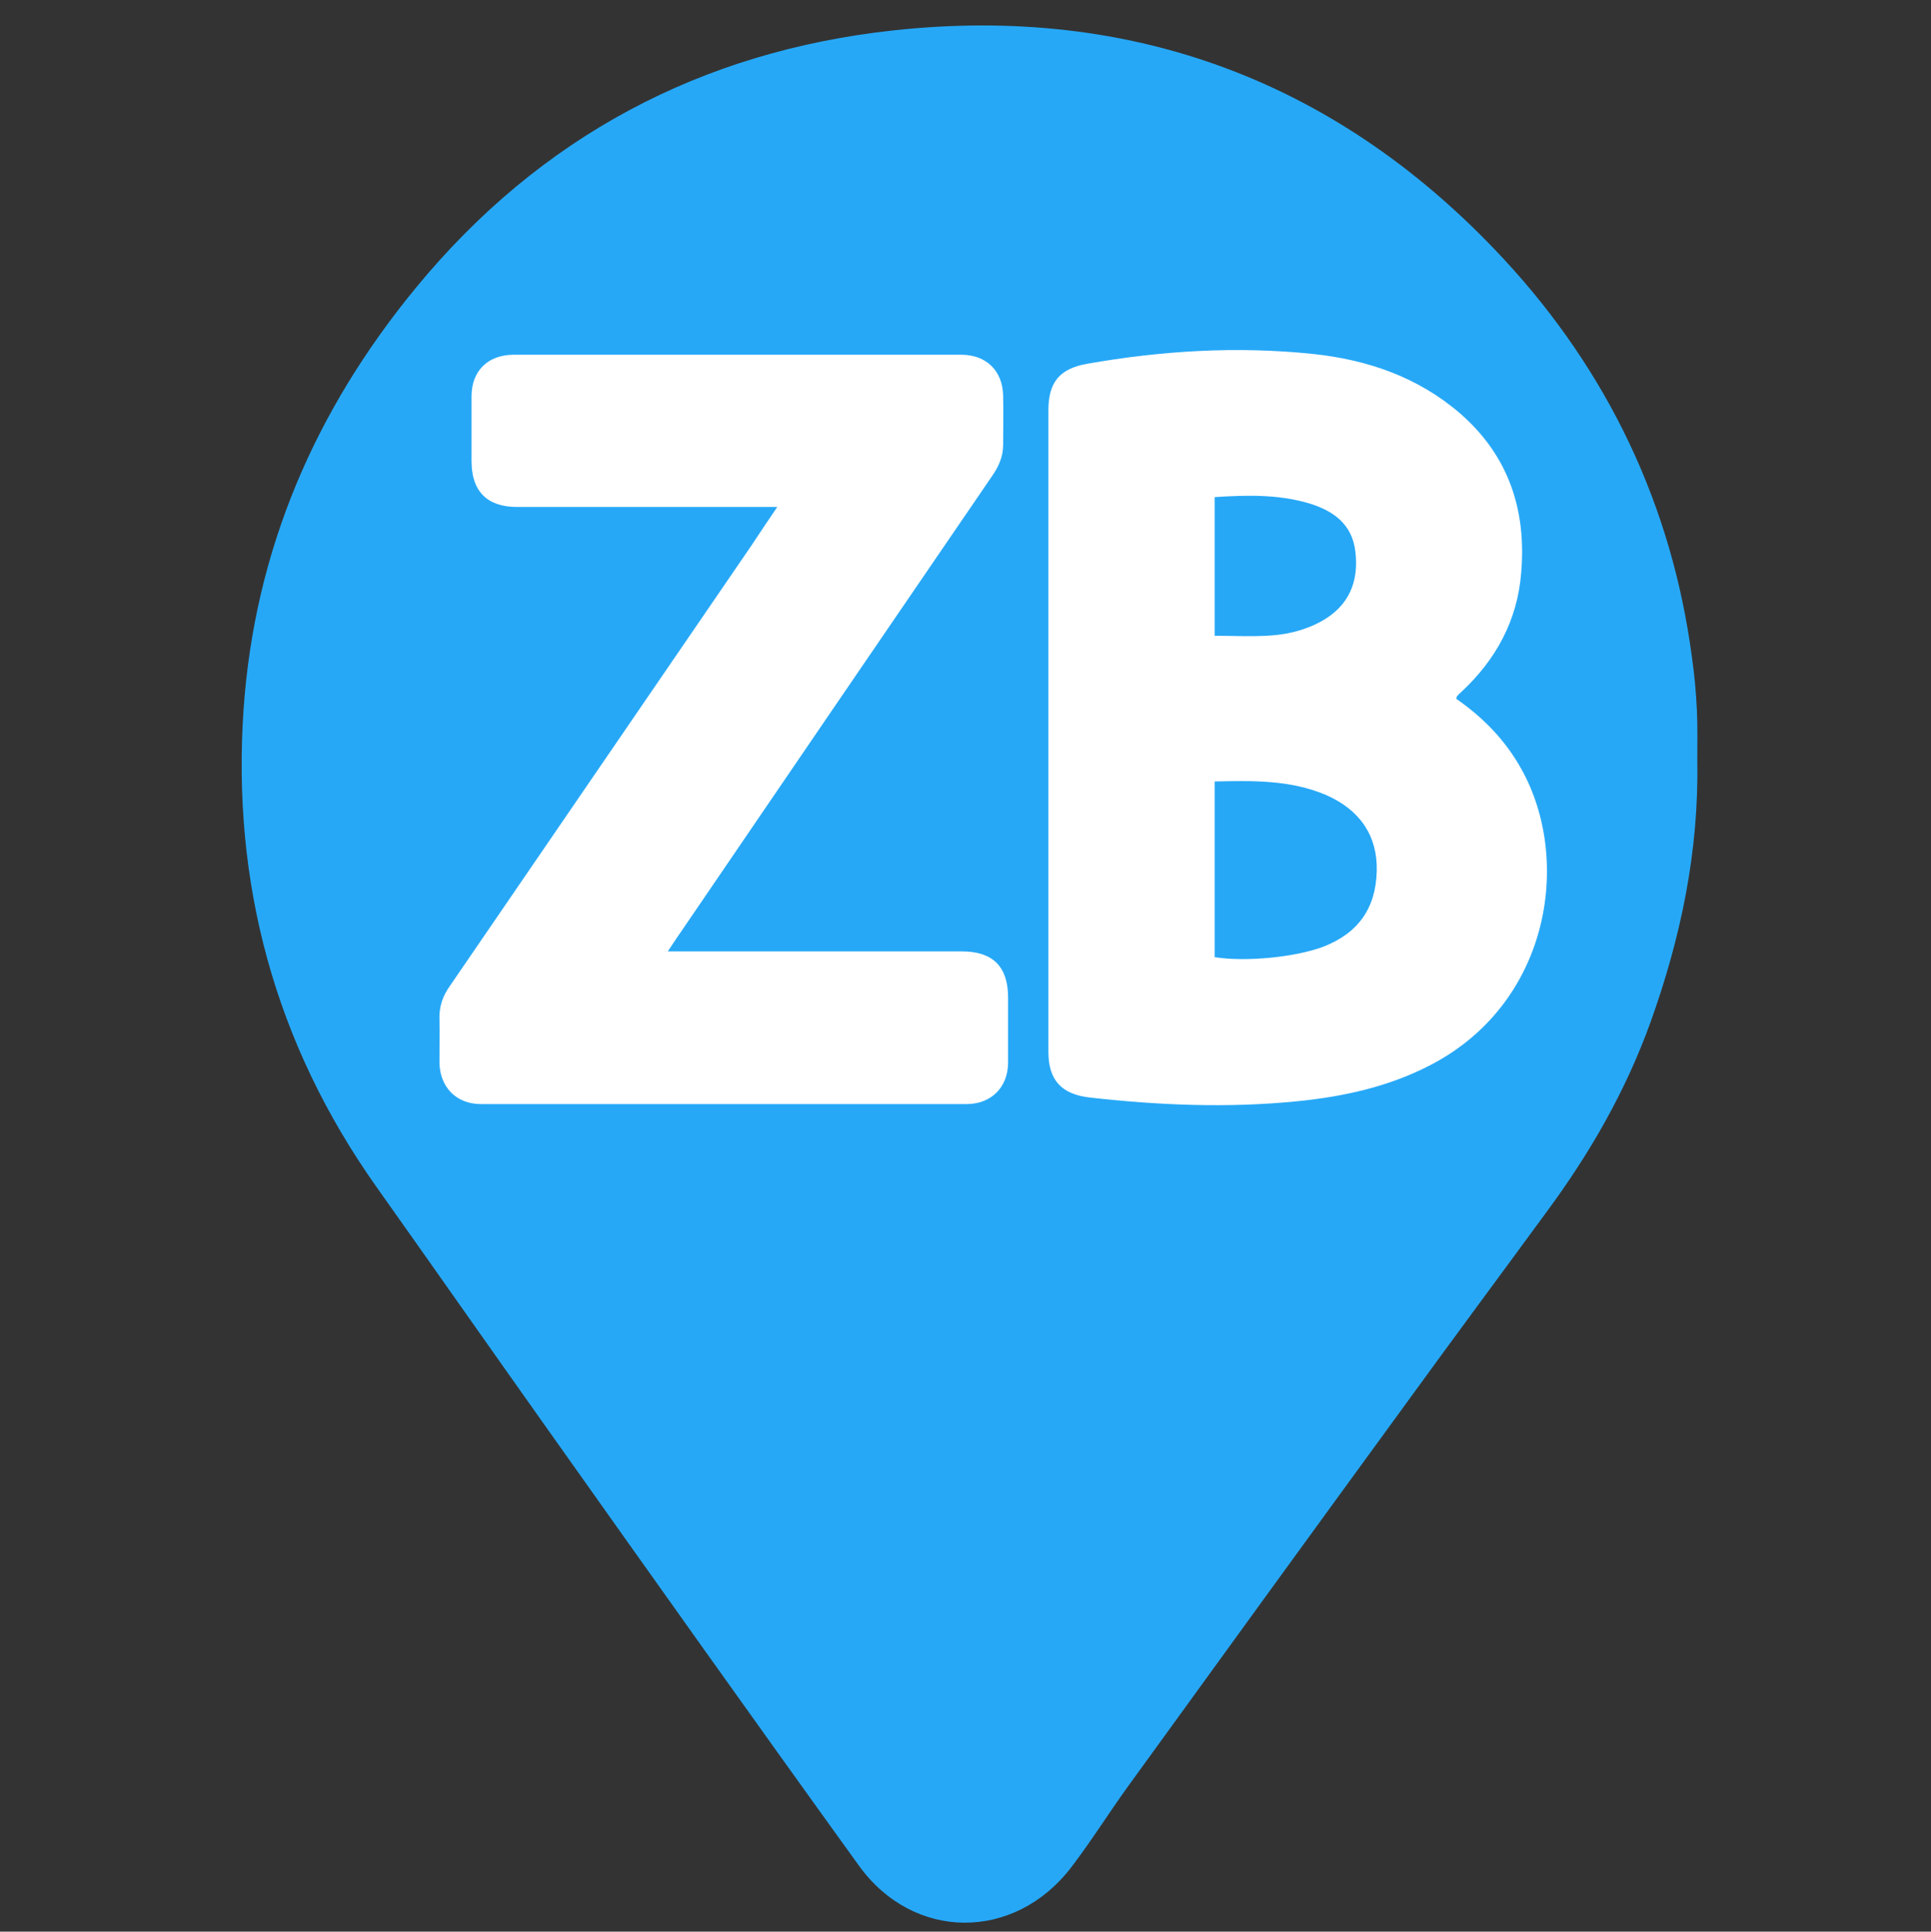 <svg xmlns="http://www.w3.org/2000/svg" xml:space="preserve" viewBox="0 0 469.3 469.4"><rect x="0" y="0" width="469.3" height="469.4" fill="#333333" stroke="none"/><style>.st0{display:none}.st1{display:inline;fill:#26a8f7}.st2,.st3,.st4{display:inline;fill:#e8aa60}.st3,.st4{fill:#fff}.st4{fill:#4444ea}.st5{fill:#26a8f7}.st6{fill:#fff}.st7{display:inline;fill:#9daad1}.st10,.st8,.st9{display:inline;fill:#ffaff4}.st10,.st9{fill:#d7a570}.st10{fill:#fbfbfb}.st12,.st13,.st14{display:inline;fill:#c250fe}.st13,.st14{fill:#bfde76}.st14{fill:#ff9e7b}.st15,.st16,.st17{display:inline;fill:#01c78a}.st16,.st17{fill:#86f1fb}.st17{fill:#ea3838}</style><g id="ZB"><path d="M412.5 184.9c.4 22-4 43-11.4 63.6-6 16.6-14.6 31.6-25 45.7-11.2 15.3-22.5 30.5-33.6 45.8-22.9 31.4-45.7 62.8-68.5 94.3-4.6 6.4-8.8 13.1-13.6 19.4-13.8 18.1-38.4 18.1-51.7-.4-25.4-35.2-50.6-70.7-75.7-106.1-13.9-19.6-27.7-39.3-41.6-58.9-24.6-34.8-35.1-73.7-32.2-116 2.7-38.6 17.3-72.5 41.9-102.4C131.3 33.2 170.4 12.5 217 7.4 275.4 1 325.7 20 365.6 63.1c25.1 27.1 40.7 59.6 45.6 96.6.6 4.2 1 8.5 1.2 12.8.2 4.2.1 8.3.1 12.4m-177 83.4c43.9.1 80.3-39.6 79.8-80.7-.6-45-35.1-80.3-79.6-80.3-44.3 0-78.8 35.3-79.5 79.9-.7 41.4 35.9 81 79.3 81.1" class="st5"/><path d="M132.5 107.3h211v166.4h-211z" class="st5"/><path d="M188.9 123.2h-63.2c-7.3 0-11.1-3.8-11.1-11.1V96.3c0-6.2 4-10.1 10.3-10.1h108.7c6.1 0 10.1 3.9 10.2 10 .1 4 0 7.9 0 11.9 0 2.9-1.1 5.3-2.7 7.6-25.6 37.4-51.1 74.8-76.6 112.2-.6.9-1.3 1.9-2.2 3.3h71.5c7.5 0 11.2 3.7 11.2 11.2v15.8c0 6-4.1 10.1-10.1 10.1h-118c-6 0-10-4.1-10.1-10.1 0-3.5.1-7 0-10.5-.1-3.1.8-5.7 2.6-8.2 24.4-35.6 48.8-71.3 73.2-106.9 2-3 3.9-5.9 6.3-9.4M353.9 169.8c6.5 4.5 11.9 10 15.8 17 12.5 22.2 7 57.5-22.8 72.4-9.9 5-20.6 7.3-31.5 8.4-16.9 1.7-33.7 1-50.6-.9-6.8-.8-10-4.2-10-11.1V99.7c0-6.8 2.7-10.1 9.4-11.3 18.2-3.2 36.4-4.3 54.8-2.4 13.3 1.4 25.6 5.6 35.9 14.5 11.8 10.3 16.1 23.5 14.8 38.7-.9 11.6-6.2 21.2-14.6 29-.4.3-.7.7-1 1-.1.2-.1.3-.2.6m-58.7 62.8c7.6 1.2 19.6 0 26.3-2.5 8.6-3.3 12.9-9.4 13.1-18.5.2-8.5-4.1-14.8-12.3-18.4-8.7-3.7-17.8-3.5-27.1-3.3zm0-111.8v33.7c4.3 0 8.4.2 12.5 0 4.7-.2 9.2-1.2 13.4-3.5 6.7-3.7 9.2-9.6 8.3-17-.8-6.7-5.4-9.9-11.3-11.7-7.5-2.2-15.1-2-22.9-1.5" class="st6"/></g></svg>